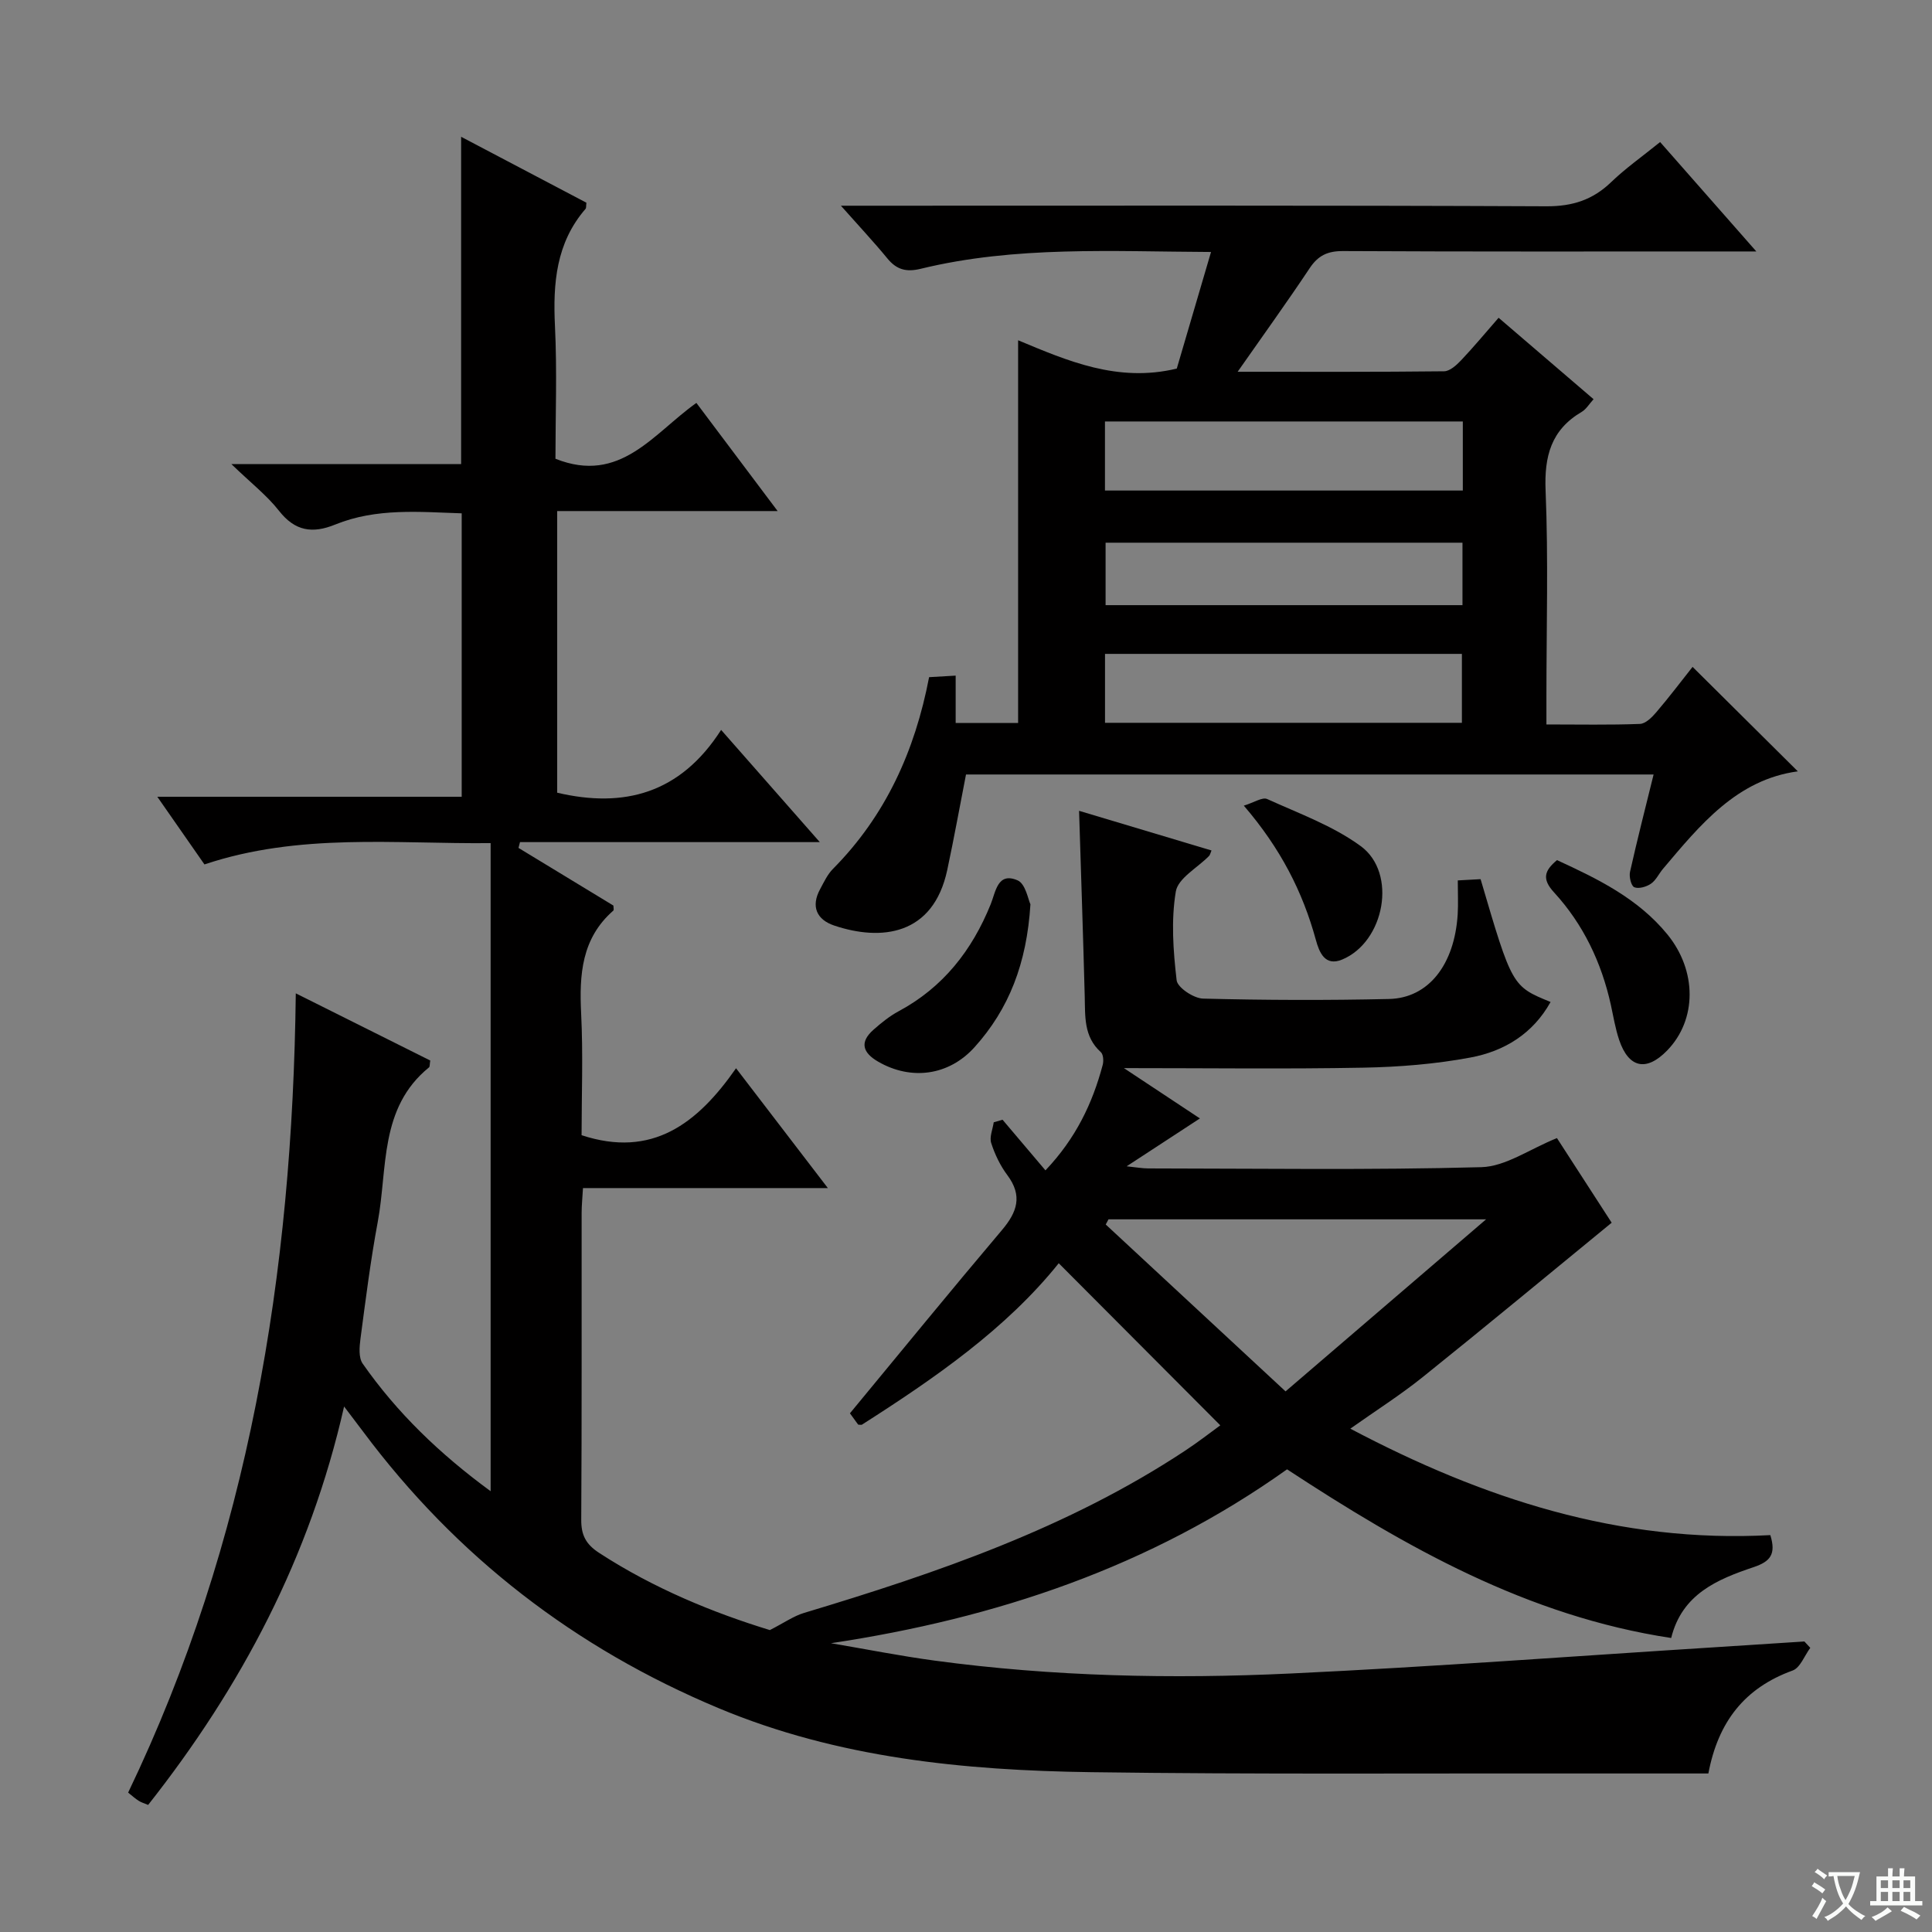 <svg enable-background="new 0 0 400 400" viewBox="0 0 400 400" xmlns="http://www.w3.org/2000/svg"><rect x="0" y="0" width="400" height="400" fill="#808080" stroke="none"/><path d="m377.9 391.2c-.2.3-.4.5-.6.8-.7-.6-1.4-1-2.2-1.5.2-.3.4-.5.5-.8.6.4 1.4.8 2.3 1.5zm-1.8 6.1c-.2-.2-.5-.4-.9-.6.4-.6.8-1.2 1.2-1.9s.7-1.3.9-1.9c.3.3.5.5.8.7-.7 1.3-1.4 2.6-2 3.7zm2.2-9c-.3.3-.5.5-.6.8-.6-.6-1.3-1.1-2-1.5.3-.3.5-.5.6-.7.6.5 1.3.9 2 1.4zm.3.2v-.9h2 4.5c-.3 1.3-.6 2.5-1 3.6s-.9 2.1-1.4 3c.4.5 1 1 1.6 1.4s1.2.8 1.9 1.1c-.3.2-.5.4-.8.8-.4-.3-1-.7-1.6-1.2s-1.2-1.1-1.6-1.6c-.5.6-1.1 1.1-1.7 1.6s-1.4.9-2.1 1.4c-.1-.3-.3-.5-.7-.8.6-.2 1.2-.5 1.9-1s1.4-1.1 2-1.8c-.5-.8-.9-1.6-1.2-2.5s-.6-2-.8-3.2c-.4.1-.7.1-1 .1zm2.5 2.7c.3 1 .7 1.7 1 2.2.3-.5.6-1.1 1-2s.6-1.9.9-3h-3.2-.4c.1.9.3 1.8.7 2.8z" fill="#fafbfa"/><path d="m396.5 388.5v1.5 3.6h1.5v.9c-.4 0-1 0-1.7 0h-7.9c-.5 0-.9 0-1.2 0v-.9h1.3v-3.5c0-.7 0-1.2 0-1.6h2.4c0-.8 0-1.4 0-1.7h1c0 .3-.1.8-.1 1.7h1.5c0-.8 0-1.4 0-1.7h1c0 .3-.1.9-.1 1.7zm-8.2 9.2c-.2-.3-.5-.5-.8-.8.8-.3 1.4-.6 1.9-.9s1-.7 1.4-1.1c.3.3.6.5.9.8-1.6 1-2.8 1.6-3.4 2zm2.6-6.8v-1.6h-1.5v1.6zm0 2.7v-1.9h-1.5v1.9zm2.4-2.7v-1.6h-1.5v1.6zm0 2.7v-1.9h-1.5v1.9zm.2 2 .7-.8c.4.2.9.5 1.6.8s1.3.7 1.8 1c-.3.3-.5.5-.8.8-.4-.3-1.5-1-3.3-1.8zm2-4.7v-1.6h-1.4v1.6zm0 2.7v-1.9h-1.4v1.9z" fill="#fafbfa"/><g fill="#010000"><path d="m366.53 317.83c1.23 3.98-.02 5.47-3.46 6.63-7.47 2.51-14.83 5.55-17.07 14.67-29.79-4.52-54.98-18.83-79.53-34.92-28.35 20.2-60.17 30.84-94.43 36 7.15 1.21 14.27 2.63 21.45 3.6 24.49 3.31 49.13 3.83 73.74 2.67 29.38-1.38 58.71-3.6 88.07-5.45 6.09-.39 12.19-.79 18.28-1.18.41.44.81.88 1.22 1.32-1.2 1.61-2.08 4.13-3.67 4.7-9.91 3.59-15.41 10.6-17.43 21.31-8.75 0-17.56.01-26.36 0-33.82-.05-67.65.2-101.46-.27-26.33-.37-52.44-2.93-77.12-13.26-29.68-12.42-54.29-31.39-73.56-57.22-1.08-1.44-2.17-2.87-3.96-5.23-7.07 31.24-21.3 58.06-40.57 82.49-.81-.34-1.44-.52-1.97-.86-.68-.43-1.28-.98-2.17-1.69 24.99-52.08 34.02-107.42 34.71-165.48 9.54 4.77 18.75 9.37 27.84 13.91-.14.82-.07 1.27-.26 1.42-10.35 8.42-8.54 20.91-10.62 32.04-1.49 7.99-2.5 16.08-3.57 24.15-.22 1.69-.41 3.91.46 5.15 7.1 10.15 15.89 18.64 26.49 26.41 0-44.98 0-89.18 0-134.18-19.69.2-39.59-2.17-59.25 4.41-3.12-4.48-6.2-8.9-9.76-14.01h63.02c0-19.63 0-38.86 0-58.68-8.7-.28-17.63-1.16-26.18 2.32-4.72 1.92-8.33 1.39-11.65-2.85-2.51-3.2-5.83-5.77-9.85-9.66h47.56c0-22.77 0-44.97 0-67.77 8.81 4.63 17.43 9.17 25.94 13.65-.09.69-.01 1.08-.18 1.27-6.11 7.07-6.76 15.41-6.33 24.29.45 9.28.1 18.6.1 27.45 13.41 5.35 20.25-5.23 29.18-11.56 5.54 7.37 10.89 14.5 16.82 22.39-15.63 0-30.46 0-45.64 0v58.31c13.78 3.24 25.47.22 33.94-13 7.02 7.98 13.31 15.13 20.43 23.23-21.43 0-41.75 0-62.07 0-.1.4-.21.8-.31 1.2 6.56 3.99 13.12 7.97 19.65 11.94 0 .42.14.9-.02 1.04-6.58 5.76-7.06 13.26-6.66 21.31.42 8.46.09 16.95.09 25.19 14.62 4.81 23.99-2.4 31.98-13.86 6.49 8.47 12.48 16.28 19.01 24.81-17.36 0-33.77 0-50.7 0-.11 1.97-.28 3.57-.28 5.17-.02 21.16.05 42.33-.08 63.49-.02 3.19.96 5.08 3.69 6.86 11.38 7.41 23.76 12.44 35.36 15.99 3.03-1.55 4.92-2.9 7.04-3.54 27.6-8.3 54.76-17.6 79.04-33.67 2.63-1.74 5.12-3.68 7.18-5.18-11.12-11.15-22.12-22.19-33.45-33.56-10.89 13.59-25.72 23.84-40.79 33.45-.45-.03-.7.02-.76-.07-.78-1.05-1.54-2.11-1.68-2.31 10.66-12.89 20.94-25.49 31.45-37.91 3.18-3.75 4.34-7.12 1.14-11.4-1.47-1.97-2.59-4.3-3.34-6.64-.4-1.25.31-2.85.52-4.3.61-.18 1.22-.35 1.83-.53 2.89 3.41 5.78 6.82 8.88 10.48 6.3-6.64 9.74-13.88 11.85-21.82.22-.82.14-2.19-.39-2.66-3.56-3.21-3.22-7.4-3.33-11.58-.33-12.61-.76-25.21-1.17-38.38 9.18 2.75 18.28 5.47 27.42 8.21-.24.56-.3.93-.52 1.15-2.39 2.44-6.41 4.6-6.87 7.35-1 5.98-.54 12.3.17 18.38.18 1.51 3.53 3.74 5.47 3.79 12.82.33 25.66.37 38.49.08 8.21-.18 13.58-7.13 14.23-17.54.13-2.15.02-4.32.02-7.01 1.72-.1 3.26-.18 4.72-.26 6.52 22.17 6.52 22.17 14.49 25.43-3.67 6.6-9.61 10.19-16.54 11.49-7.3 1.37-14.81 1.97-22.25 2.11-15.97.3-31.96.09-49.55.09 5.89 3.9 10.6 7.02 15.74 10.42-4.96 3.24-9.64 6.3-15.17 9.91 2.1.22 3.28.44 4.46.44 23 .02 46 .36 68.98-.26 5.03-.14 9.96-3.73 15.65-6.02 3.67 5.68 7.86 12.15 11.33 17.52-13.27 10.87-26.11 21.52-39.12 31.96-4.62 3.71-9.65 6.9-14.99 10.68 27.5 14.52 55.73 23.73 86.96 22.04zm-58.85-65.38c-27.13 0-52.66 0-78.18 0-.19.36-.38.71-.57 1.07 12.25 11.37 24.51 22.75 37.23 34.55 14.06-12.06 27.31-23.43 41.52-35.62z"/><path d="m350.43 138.07c7.55 7.5 14.72 14.61 21.79 21.63-12.6 1.7-20.19 11.04-27.92 20.19-.86 1.02-1.45 2.37-2.5 3.08-.93.64-2.53 1.1-3.44.72-.65-.27-1.11-2.18-.88-3.19 1.48-6.61 3.16-13.18 4.88-20.15-47.77 0-95.03 0-142.36 0-1.28 6.54-2.47 13.17-3.88 19.76-2.91 13.63-13.73 14.77-23.42 11.51-3.59-1.21-4.86-3.92-2.91-7.52.79-1.46 1.52-3.05 2.66-4.2 10.9-11 16.98-24.42 19.91-39.7 1.78-.1 3.39-.19 5.5-.32v9.81h12.93c0-26.38 0-52.59 0-79.24 10.16 4.23 20.61 8.82 32.85 5.86 2.23-7.59 4.59-15.64 7.09-24.14-20.5-.09-40.48-1.3-60.11 3.48-3.04.74-5.02.16-6.93-2.18-2.73-3.33-5.69-6.48-9.59-10.88h6.6c46.49 0 92.99-.09 139.48.12 5.4.02 9.58-1.33 13.4-5.01 2.98-2.87 6.41-5.28 10.13-8.29 6.41 7.28 12.73 14.47 19.92 22.65-2.67 0-4.36 0-6.05 0-26.5 0-52.99.06-79.49-.08-3.2-.02-5.18.9-6.94 3.55-4.66 7-9.59 13.83-14.91 21.44 14.87 0 28.81.06 42.74-.1 1.2-.01 2.58-1.28 3.54-2.29 2.62-2.77 5.06-5.71 7.75-8.79 6.62 5.68 13.03 11.18 19.66 16.86-.91 1-1.52 2.07-2.45 2.62-6.34 3.73-7.78 9.18-7.48 16.33.58 14.14.17 28.32.17 42.49v5.9c6.8 0 13.08.13 19.35-.11 1.18-.04 2.51-1.37 3.4-2.42 2.69-3.15 5.18-6.45 7.51-9.39zm-121.65 11.58h73.89c0-4.92 0-9.49 0-14.27-24.72 0-49.12 0-73.89 0zm74.08-62.39c-24.92 0-49.33 0-74.09 0v14.3h74.09c0-4.83 0-9.3 0-14.3zm-.07 25.1c-24.95 0-49.46 0-73.89 0v12.93h73.89c0-4.4 0-8.51 0-12.93z"/><path d="m213.34 187.23c-.76 12.24-4.45 21.68-11.58 29.59-5.36 5.94-13.17 6.9-19.94 2.99-3.19-1.84-3.92-4.02-.97-6.62 1.61-1.42 3.32-2.81 5.2-3.82 9.22-4.95 15.2-12.61 19.06-22.15 1.05-2.59 1.42-6.75 5.58-4.95 1.65.72 2.19 4.02 2.65 4.96z"/><path d="m322.36 178.08c8.42 3.87 16.75 7.92 22.83 15.35 6.19 7.56 6.15 17.7-.01 24.05-4.3 4.43-7.97 3.68-9.95-2.17-.79-2.35-1.19-4.83-1.72-7.26-1.94-8.78-5.71-16.7-11.78-23.31-2.55-2.78-1.96-4.5.63-6.66z"/><path d="m257.52 166.8c2.13-.65 3.85-1.82 4.83-1.37 6.6 3 13.64 5.54 19.4 9.77 7.58 5.58 4.92 19.8-3.86 23.46-3.57 1.49-4.75-1.48-5.46-4.08-2.72-9.92-7.26-18.87-14.91-27.78z"/></g></svg>
